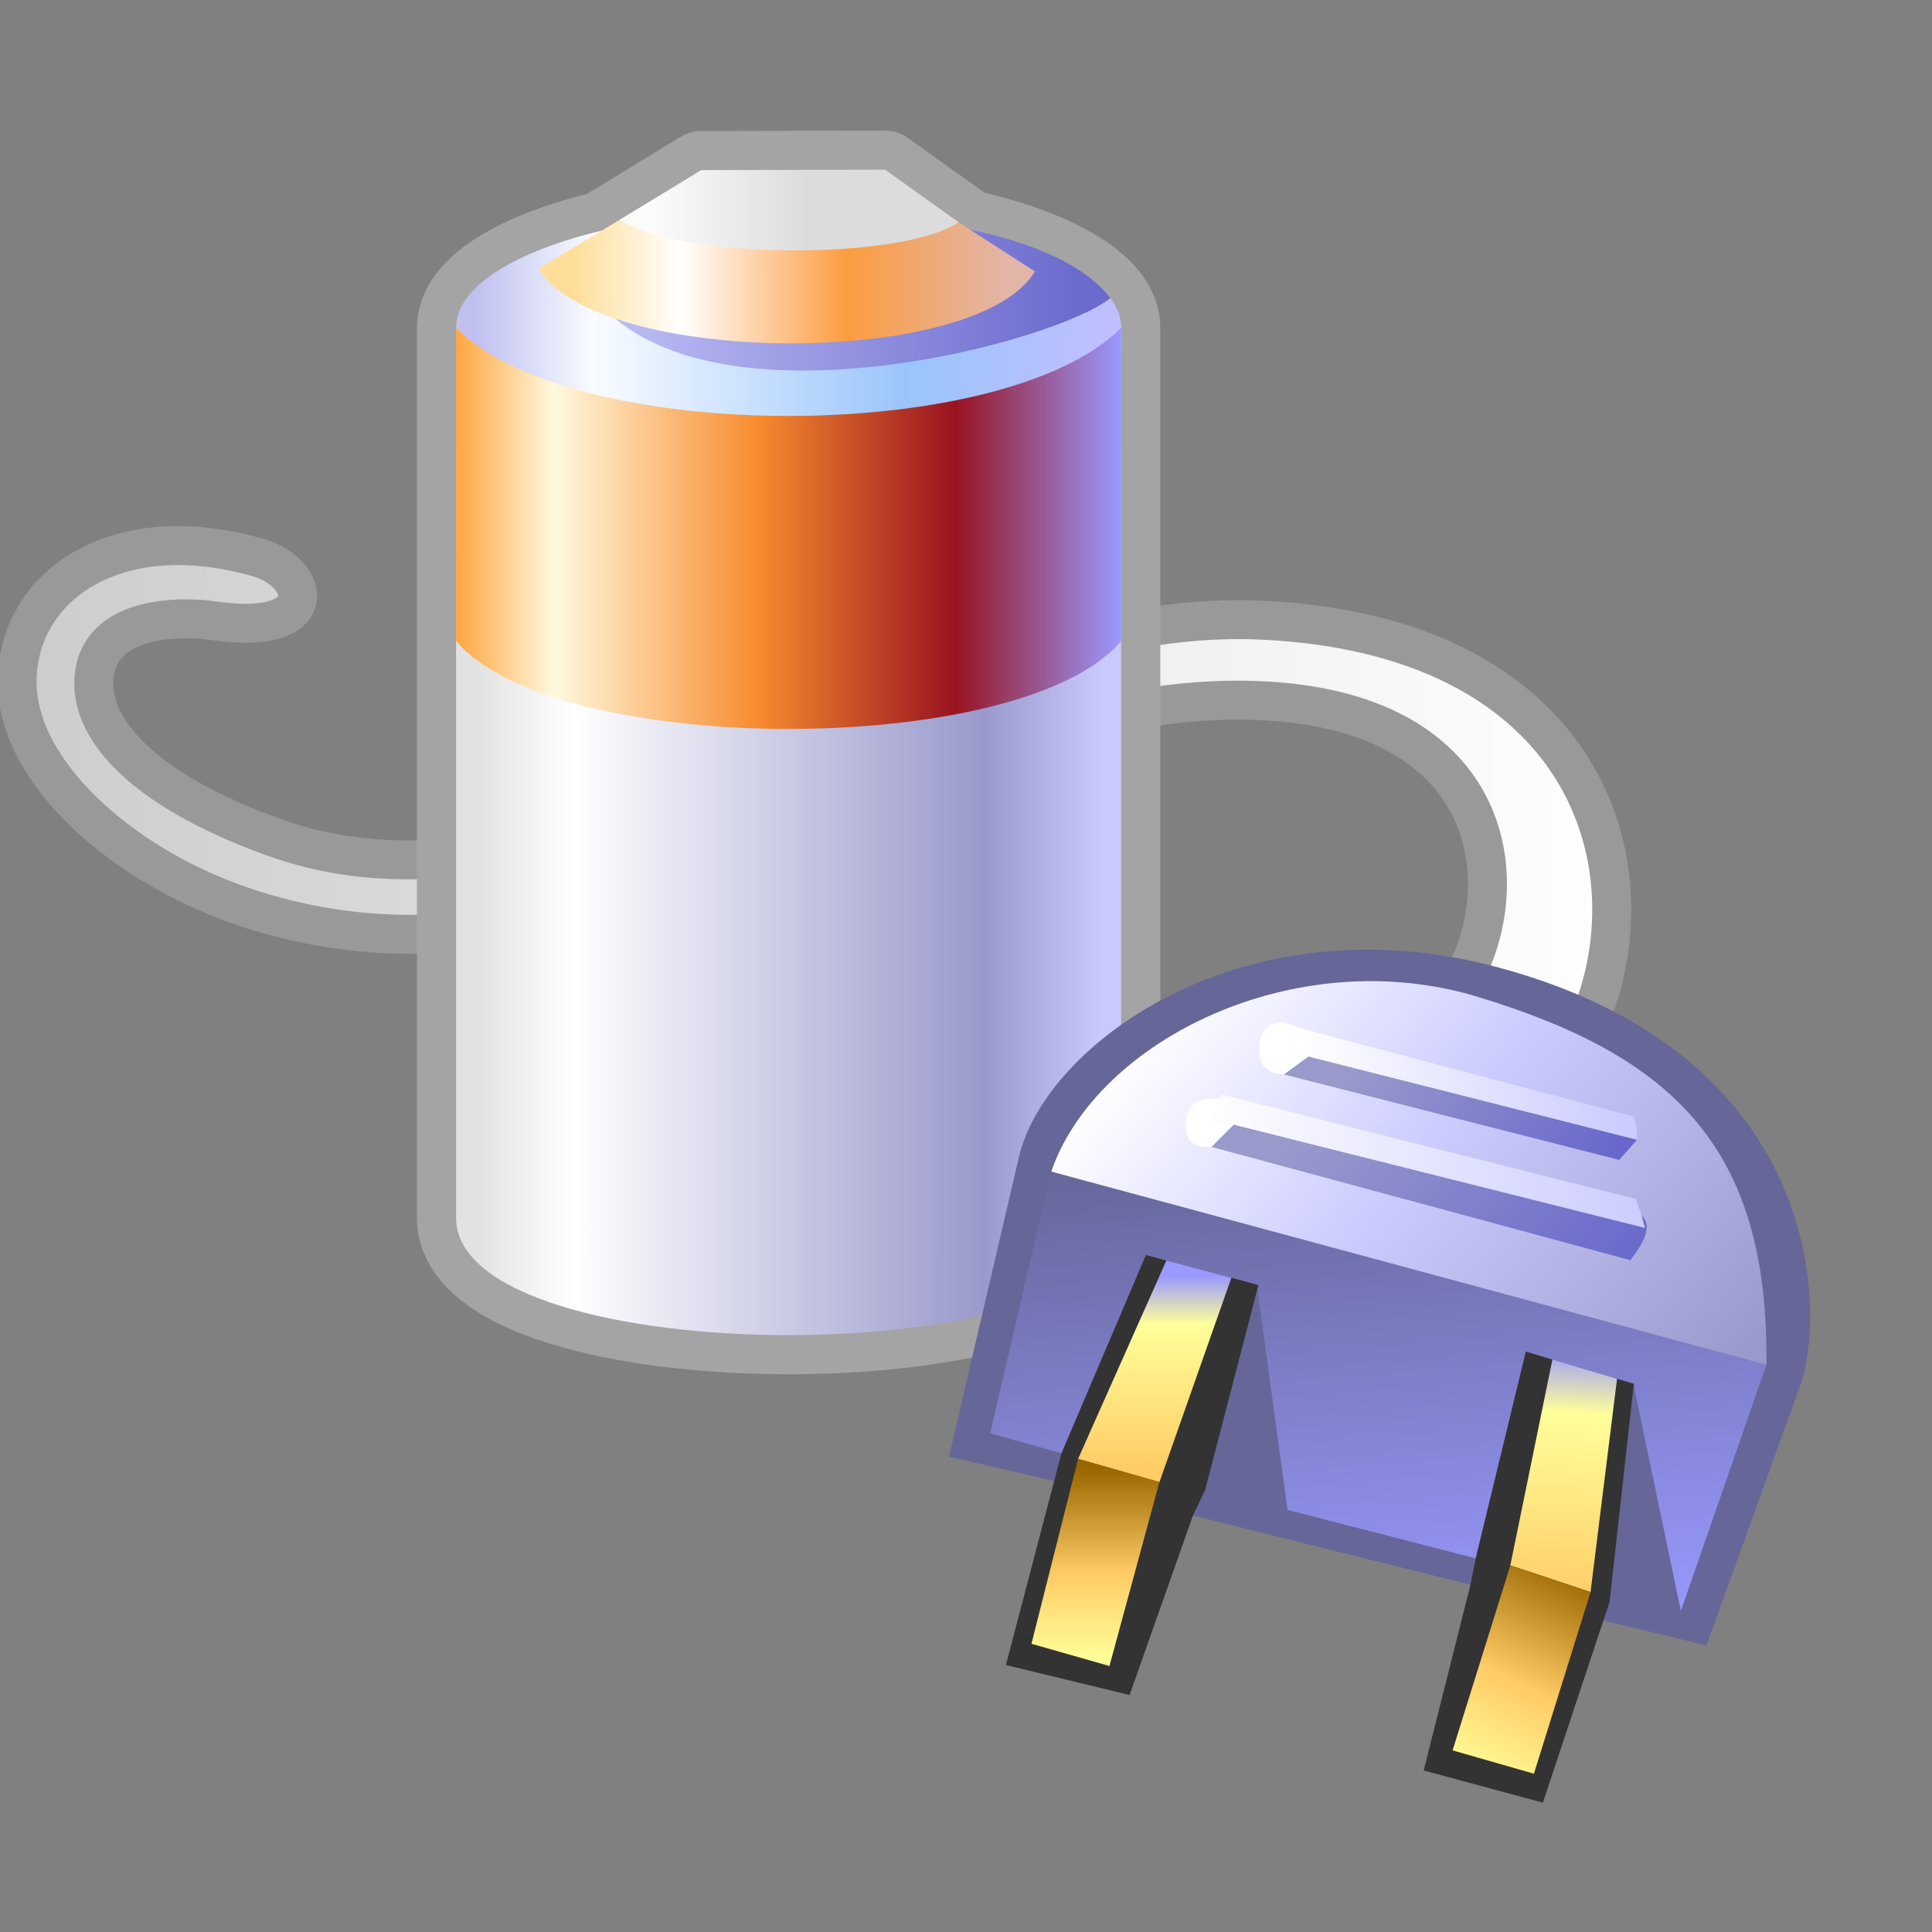 <?xml version="1.0" encoding="UTF-8"?>
<svg width="16" height="16" version="1.1" viewBox="0 0 16 16" xmlns="http://www.w3.org/2000/svg" xmlns:cc="http://creativecommons.org/ns#" xmlns:dc="http://purl.org/dc/elements/1.1/" xmlns:rdf="http://www.w3.org/1999/02/22-rdf-syntax-ns#" xmlns:xlink="http://www.w3.org/1999/xlink">
 <rect x="0" y="0" width="16" height="16" fill="#808080" stroke="none"/>
 <defs>
  <linearGradient id="linearGradient1490" x1="-110.43" x2="-94.432" y1="19.5" y2="19.5" gradientTransform="translate(11.5 -.256)" gradientUnits="userSpaceOnUse">
   <stop stop-color="#e2e2e2" offset="0"/>
   <stop stop-color="#fff" offset=".156"/>
   <stop stop-color="#99c" offset=".812"/>
   <stop stop-color="#c9c9fc" offset="1"/>
  </linearGradient>
  <linearGradient id="linearGradient22082" x1="-111.43" x2="-94.432" y1="12.5" y2="12.5" gradientTransform="translate(12 -.012)" gradientUnits="userSpaceOnUse">
   <stop stop-color="#ffa640" offset="0"/>
   <stop stop-color="#fff9df" offset=".147"/>
   <stop stop-color="#f78d2f" offset=".449"/>
   <stop stop-color="#991320" offset=".75"/>
   <stop stop-color="#99f" offset="1"/>
  </linearGradient>
  <linearGradient id="linearGradient65532" x1="-110.93" x2="-94.932" y1="6.5" y2="6.5" gradientTransform="translate(12 .494)" gradientUnits="userSpaceOnUse">
   <stop stop-color="#c0c0f0" offset="0"/>
   <stop stop-color="#f9fcff" offset=".188"/>
   <stop stop-color="#9ac5fb" offset=".688"/>
   <stop stop-color="#bfbfff" offset="1"/>
  </linearGradient>
  <linearGradient id="linearGradient117109" x1="-100.43" x2="-89.432" y1="3.5" y2="3.5" gradientTransform="translate(4 2.032)" gradientUnits="userSpaceOnUse">
   <stop stop-color="#ffde9a" offset="0"/>
   <stop stop-color="#fff" offset=".25"/>
   <stop stop-color="#fc9c40" offset=".636"/>
   <stop stop-color="#e2b5a6" offset="1"/>
  </linearGradient>
  <linearGradient id="linearGradient144597" x1="-97.932" x2="-93.975" y1="1.5" y2="1.5" gradientTransform="translate(3.54 2.499)" gradientUnits="userSpaceOnUse">
   <stop stop-color="#fbfbfb" offset="0"/>
   <stop stop-color="#dcdcdc" offset="1"/>
  </linearGradient>
  <linearGradient id="gradient4-5-3" x1="-819.2" x2="819.2" gradientTransform="matrix(5.0439e-5 -.008 -.012 .001 -56.75 33.699)" gradientUnits="userSpaceOnUse">
   <stop stop-color="#99f" offset="0"/>
   <stop stop-color="#669" offset="1"/>
  </linearGradient>
  <linearGradient id="linearGradient6250" x1="-92.38" x2="-50.403" y1="18.132" y2="18.132" gradientTransform="matrix(.996 0 0 .996 -.114 .178)" gradientUnits="userSpaceOnUse">
   <stop stop-color="#ccc" offset="0"/>
   <stop stop-color="#fff" offset="1"/>
  </linearGradient>
  <linearGradient id="gradient1-6-6" x1="-819.2" x2="819.2" gradientTransform="matrix(.007 .008 .005 -.006 -54.563 28.26)" gradientUnits="userSpaceOnUse">
   <stop stop-color="#fff" offset="0"/>
   <stop stop-color="#ccf" offset=".424"/>
   <stop stop-color="#99c" offset="1"/>
  </linearGradient>
  <linearGradient id="gradient2-2-2" x1="-819.2" x2="819.2" gradientTransform="matrix(.005 -0 -5.8749e-5 -.002 -54.536 25.897)" gradientUnits="userSpaceOnUse">
   <stop stop-color="#fff" offset="0"/>
   <stop stop-color="#ccf" offset="1"/>
  </linearGradient>
  <linearGradient id="gradient3-9-9" x1="-819.2" x2="819.2" gradientTransform="matrix(0 -.004 -.001 -5.5816e-5 -51.88 35.887)" gradientUnits="userSpaceOnUse">
   <stop stop-color="#fc6" offset="0"/>
   <stop stop-color="#ff9" offset=".749"/>
   <stop stop-color="#99f" offset="1"/>
  </linearGradient>
  <linearGradient id="gradient5-6-6" x1="-819.2" x2="819.2" gradientTransform="matrix(.005 .005 .003 -.003 -55.559 28.403)" gradientUnits="userSpaceOnUse">
   <stop stop-color="#99c" offset="0"/>
   <stop stop-color="#99c" offset=".235"/>
   <stop stop-color="#66c" offset="1"/>
  </linearGradient>
  <linearGradient id="gradient6-8-8" x1="-819.2" x2="819.2" gradientTransform="matrix(.007 -0 5.4838e-5 -.002 -55.446 27.776)" gradientUnits="userSpaceOnUse">
   <stop stop-color="#fff" offset="0"/>
   <stop stop-color="#ccf" offset="1"/>
  </linearGradient>
  <linearGradient id="gradient7-2-2" x1="-819.2" x2="819.2" gradientTransform="matrix(.002 -.003 -.002 -.001 -53.072 40.899)" gradientUnits="userSpaceOnUse">
   <stop stop-color="#ff9" offset="0"/>
   <stop stop-color="#fc6" offset=".447"/>
   <stop stop-color="#960" offset="1"/>
  </linearGradient>
  <linearGradient id="gradient8-7-7" x1="-819.2" x2="819.2" gradientTransform="matrix(.004 .004 .002 -.003 -54.821 26.181)" gradientUnits="userSpaceOnUse">
   <stop stop-color="#99c" offset="0"/>
   <stop stop-color="#99c" offset=".235"/>
   <stop stop-color="#66c" offset="1"/>
  </linearGradient>
  <linearGradient id="gradient9-2-2" x1="-819.2" x2="819.2" gradientTransform="matrix(0 -.003 -.002 -0 -62.473 33.22)" gradientUnits="userSpaceOnUse">
   <stop stop-color="#fc6" offset="0"/>
   <stop stop-color="#ff9" offset=".749"/>
   <stop stop-color="#99f" offset="1"/>
  </linearGradient>
  <linearGradient id="gradient10-3-3" x1="-819.2" x2="819.2" gradientTransform="matrix(-5.9726e-5 -.003 -.002 0 -63.921 38.147)" gradientUnits="userSpaceOnUse">
   <stop stop-color="#ff9" offset="0"/>
   <stop stop-color="#fc6" offset=".447"/>
   <stop stop-color="#960" offset="1"/>
  </linearGradient>
  <linearGradient id="linearGradient17470" x1="-94.932" x2="-83.573" y1="6" y2="6" gradientUnits="userSpaceOnUse">
   <stop stop-color="#b9b9f3" offset="0"/>
   <stop stop-color="#6b6bce" offset="1"/>
  </linearGradient>
 </defs>
 <g transform="translate(-12.568)">
  <g transform="matrix(.324 0 0 .324 42.405 .437)">
   <path d="m-51.324 24.378c1.418-3.954-0.473-9.485-8.479-9.874-8.8-0.428-17.279 8.448-25.316 5.538-3.191-1.155-4.532-2.619-4.572-3.852-0.057-1.756 2.071-1.816 3.087-1.67 2.775 0.399 2.471-1.228 1.114-1.617-3.687-1.056-6.163 0.767-6.163 3.179 2e-6 2.312 2.683 4.67 5.694 5.712 9.345 3.232 16.808-5.171 25.366-5.246 6.422-0.057 7.226 4.182 6.094 6.722" fill="url(#linearGradient6250)" stroke="#999" stroke-linecap="round" stroke-linejoin="round" stroke-width=".996"/>
   <g transform="translate(19 .033)">
    <path d="m-88.465 2.957-4.701 0.01-2.084 1.27-0.459 0.277c-2.246 0.54-3.723 1.449-3.723 2.481v22.75c0 4 17 4 17 0v-22.75c0-1.055-1.546-1.981-3.879-2.516l-0.277-0.18z" fill="none" stroke="#a4a4a4" stroke-linecap="round" stroke-linejoin="round" stroke-width="2"/>
    <path d="m-99.432 10.114v19.63c0 4 17 4 17 0v-19.63z" fill="url(#linearGradient1490)"/>
    <path d="m-82.432 6.994v3.604l-17 2.248v-5.852c0-1.657 3.806-3 8.5-3 4.694 4e-7 8.5 1.343 8.5 3z" fill="url(#linearGradient65532)" fill-rule="evenodd" stop-color="#000000" stroke-linecap="round" stroke-linejoin="round"/>
    <g>
     <path d="m-95.498 6.644c3.167 2.901 11.368 0.727 12.793-0.407-0.888-1.153-2.941-1.611-3.606-1.758z" fill="url(#linearGradient17470)"/>
     <path d="m-99.432 7c3 3 14 3 17 0v8c-2.5 3-14.5 3-17 0z" fill="url(#linearGradient22082)"/>
     <path d="m-97.322 5.483 3.141-1.889h6.5l3.045 1.962c-1.5 2.5-11.186 2.427-12.686-0.073z" fill="url(#linearGradient117109)"/>
     <path d="m-95.25 4.237c1.5 1 7.162 1.062 8.662 0.062l-1.877-1.343-4.701 0.01z" fill="url(#linearGradient144597)"/>
    </g>
   </g>
   <g transform="translate(-.183 .498)" fill-rule="evenodd" stroke-width="1.801">
    <path d="m-54.255 38.324-5.131-1.515-5.781-1.447-1.823-0.511 1.672-7.202s6.663 1.53 9.835 2.06l9.126 3.392-2.234 6.454" fill="url(#gradient4-5-3)"/>
    <path d="m-46.758 33.036-18.282-4.938c1.723-4.815 5.899-5.772 10.929-4.622 6.355 1.453 7.795 5.259 7.354 9.56" fill="url(#gradient1-6-6)"/>
    <path d="m-58.523 24.476 8.372 2.213 0.086 0.313 2.45e-4 0.285 0.085 0.028-0.085-0.028-8.4-2.128-0.541-0.085 0.313-0.655 0.171 0.057" fill="url(#gradient2-2-2)"/>
    <path d="m-45.875 33.519-2.414 6.692-2.82-0.681 0.072-0.513 0.242-0.113 0.255-1.908 0.396-3.474 0.029 0.199 1.172 5.608 2.187-6.294c0.063-5.574-2.409-7.889-7.377-9.402-4.616-1.405-9.717 1.069-10.905 4.463 0 0-1.043 4.463-1.56 6.692l1.823 0.511 0.169 0.36-0.119 0.404-2.925-0.676 1.787-7.66c0.669-2.867 5.705-6.601 12.238-4.85 8.324 2.23 8.379 8.759 7.753 10.641zm-8.267 5.186-7.274-1.814 0.097-0.753 1.549-5.056 0.774 5.665 4.978 1.282" fill="#669"/>
    <path d="m-50.937 39.616-1.533 4.614-3.047-0.823 1.192-4.727 0.142-0.712 1.277-5.268 2.762 0.823-0.622 5.581-0.17 0.513m-10.479-2.724-1.619 4.585-3.161-0.766 1.419-5.41 2.159-5.069 2.876 0.766-1.362 5.24-0.313 0.655" fill="#333"/>
    <path d="m-50.574 33.395-0.678 5.452-2.05-0.682 1.076-5.263" fill="url(#gradient3-9-9)"/>
    <path d="m-60.372 26.898 10.508 2.639-0.086-0.313c0.247 0.209 0.152 0.588-0.284 1.139l-10.707-2.895" fill="url(#gradient5-6-6)"/>
    <path d="m-49.95 29.224 0.086 0.313-10.508-2.639-0.541-0.085 0.199-0.598 0.028-0.085 10.593 2.667 0.143 0.427" fill="url(#gradient6-8-8)"/>
    <path d="m-51.251 38.848-1.448 4.642-2.079-0.596 1.476-4.727 0.085 0.028 1.965 0.653" fill="url(#gradient7-2-2)"/>
    <path d="m-50.065 27.288-0.455 0.513-8.571-2.185 0.626-0.456" fill="url(#gradient8-7-7)"/>
    <path d="m-59.092 25.616q-0.655-0.028-0.627-0.683 0.028-0.655 0.597-0.655l0.598 0.199-0.171-0.057-0.313 0.655 0.541 0.085-0.626 0.456m-1.28 1.282-0.569 0.57q-0.683 0.058-0.655-0.597 0.028-0.655 0.683-0.627l0.199-0.029-0.199 0.598 0.541 0.085" fill="#fff"/>
    <path d="m-62.093 30.371 1.661 0.442-1.839 5.225-2.079-0.596" fill="url(#gradient9-2-2)"/>
    <path d="m-62.357 36.01 0.085 0.028-1.277 4.699-1.993-0.568 1.192-4.727 1.993 0.568" fill="url(#gradient10-3-3)"/>
   </g>
  </g>
 </g>
</svg>

